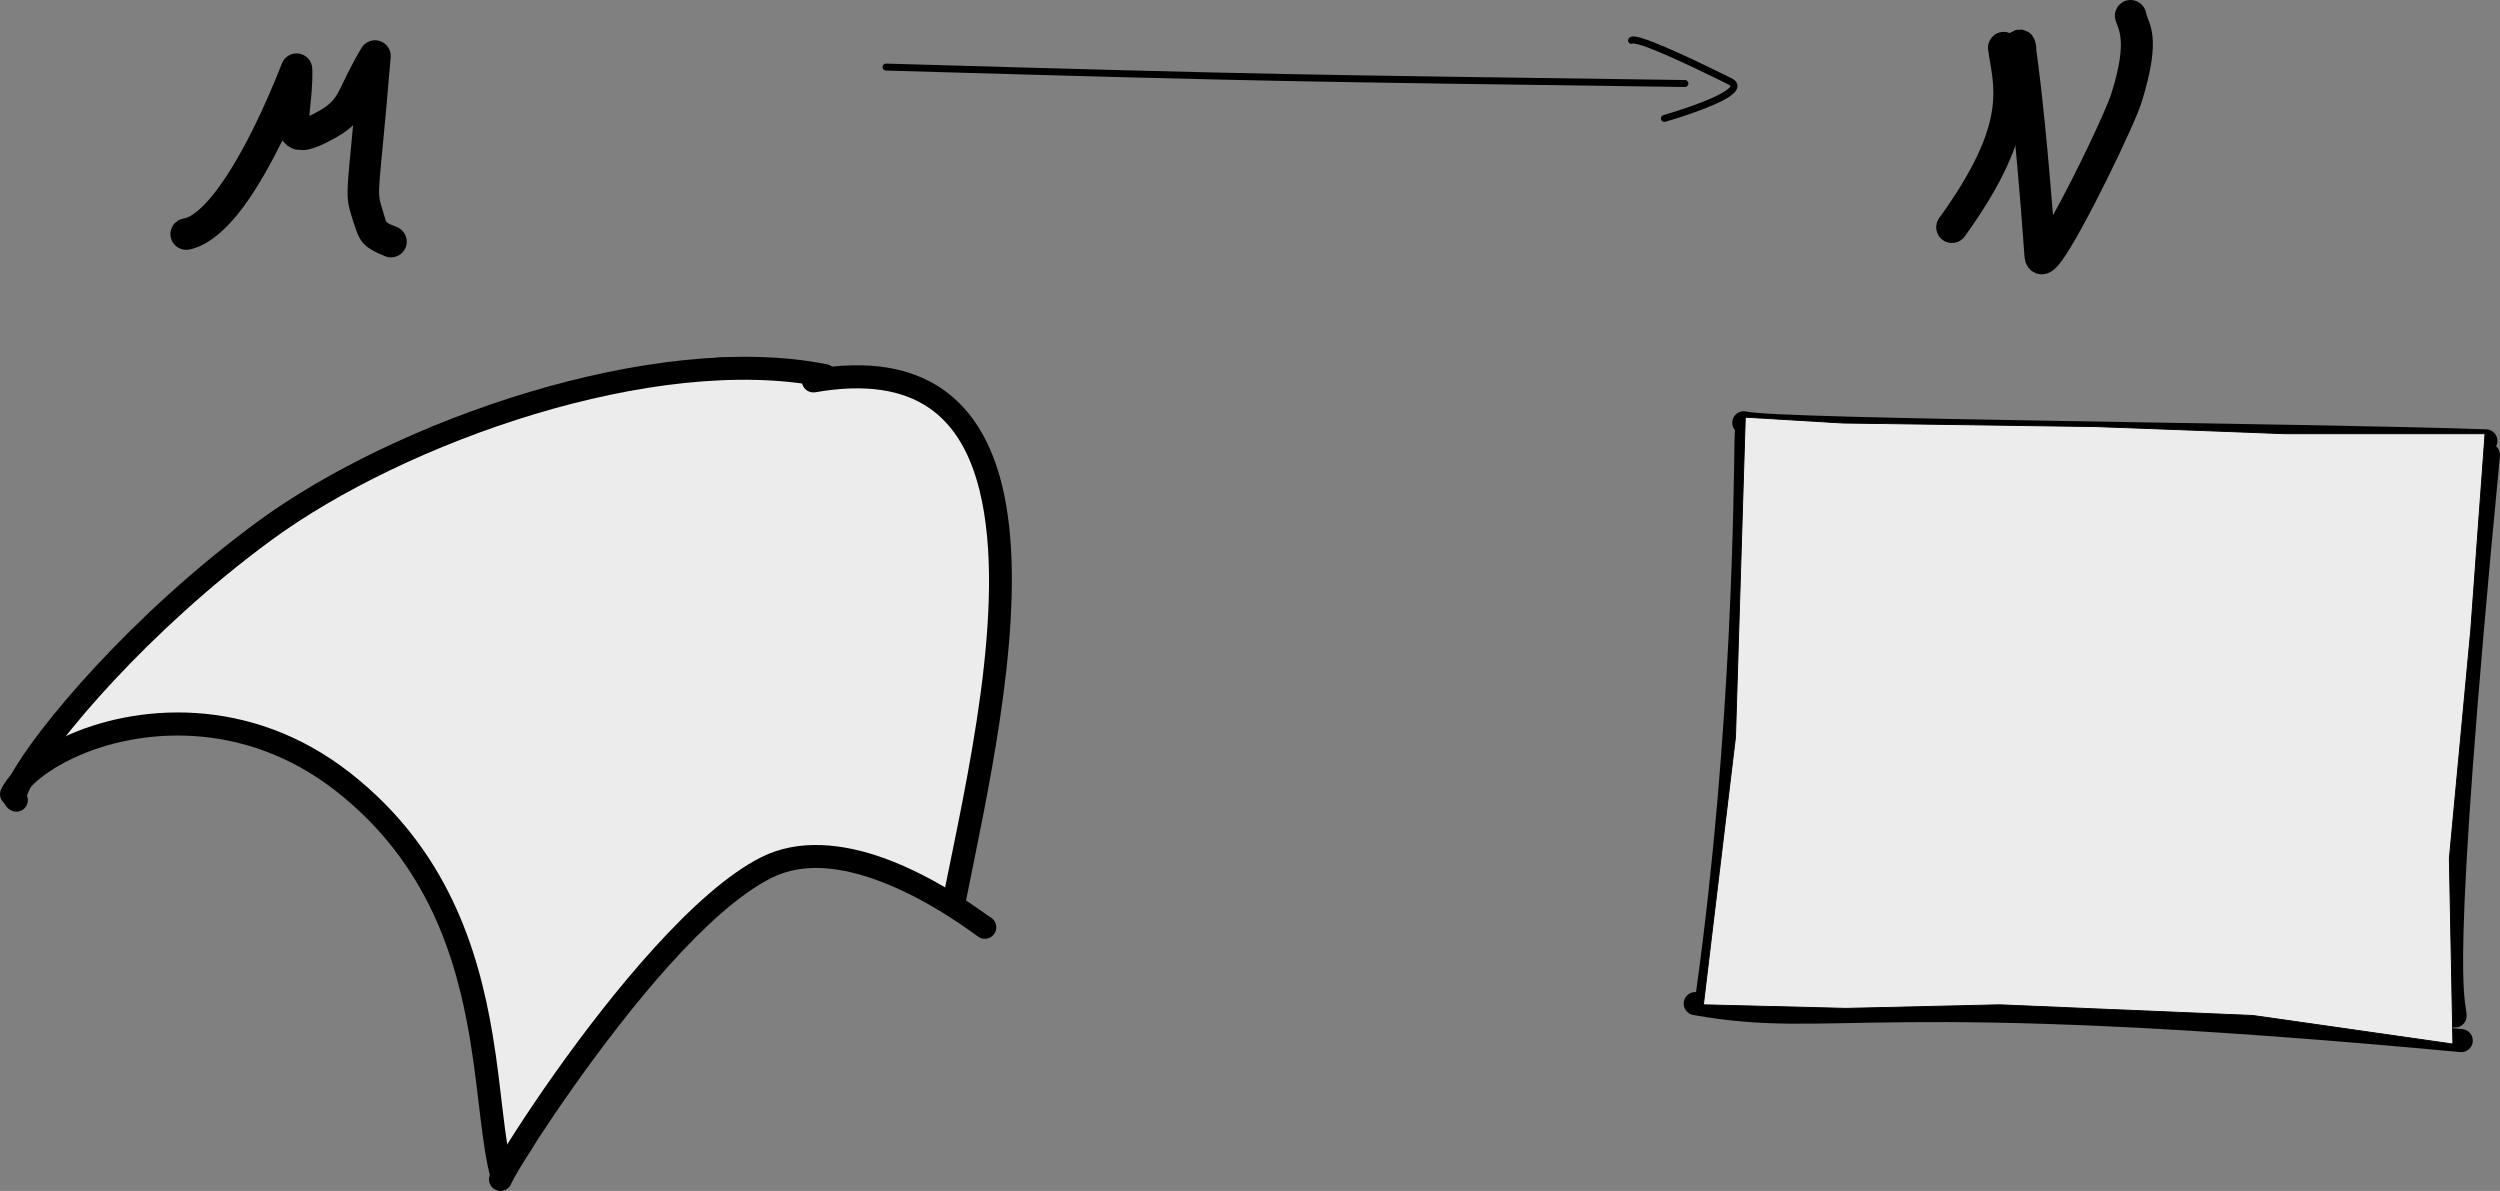 <?xml version="1.0" encoding="UTF-8" standalone="no"?>
<svg
   width="2715.805"
   height="1293.742"
   viewBox="0 0 2715.805 1293.742"
   version="1.1"
   xml:space="preserve"
   style="clip-rule:evenodd;fill-rule:evenodd;stroke-linejoin:round;stroke-miterlimit:2"
   id="svg17"
   sodipodi:docname="riemann_transformation.svg"
   inkscape:version="1.3.2 (091e20e, 2023-11-25)"
   xmlns:inkscape="http://www.inkscape.org/namespaces/inkscape"
   xmlns:sodipodi="http://sodipodi.sourceforge.net/DTD/sodipodi-0.dtd"
   xmlns="http://www.w3.org/2000/svg"
   xmlns:svg="http://www.w3.org/2000/svg"><rect x="0" y="0" width="2715.805" height="1293.742" fill="#808080" stroke="none"/><defs
   id="defs17" /><sodipodi:namedview
   id="namedview17"
   pagecolor="#ffffff"
   bordercolor="#000000"
   borderopacity="0.25"
   inkscape:showpageshadow="2"
   inkscape:pageopacity="0.0"
   inkscape:pagecheckerboard="0"
   inkscape:deskcolor="#d1d1d1"
   inkscape:zoom="0.15631161"
   inkscape:cx="1650.5492"
   inkscape:cy="607.76036"
   inkscape:window-width="1312"
   inkscape:window-height="449"
   inkscape:window-x="0"
   inkscape:window-y="37"
   inkscape:window-maximized="0"
   inkscape:current-layer="svg17" />
    <path
   d="m 2159.735,53.924 c -1.21,-9.352 5.4,-17.93 14.75,-19.143 9.35,-1.213 17.93,5.395 19.14,14.747 2.88,22.227 9.01,44.594 4.01,76.261 -4.94,31.364 -20.8,72.175 -63.36,131.108 -5.52,7.645 -16.21,9.37 -23.86,3.848 -7.64,-5.522 -9.36,-16.212 -3.84,-23.857 37.93,-52.518 52.9,-88.474 57.31,-116.423 4.36,-27.647 -1.63,-47.137 -4.15,-66.541 z"
   id="path16" /><path
   style="fill:#ececec;fill-opacity:1;stroke:#010101;stroke-width:1.002;stroke-opacity:1"
   d="m 14.501,850.464 c 41.387,-19.032 53.7,-34.724 83.413,-45.852 28.488,-10.669 58.818,-17.451 89.177,-19.386 29.777,-1.898 60.533,-0.601 89.177,7.755 32.187,9.389 62.404,26.344 89.177,46.527 28.47,21.462 52.811,48.629 73.668,77.545 25.705,35.639 47.954,74.693 62.036,116.317 18.19,53.767 27.814,129.043 38.35,181.762 4.294,21.483 -22.104,49.502 0.422,54.749 43.311,10.09 50.501,-73.26 77.545,-108.563 39.649,-51.759 76.732,-106.38 124.072,-151.213 34.91,-33.061 69.715,-73.469 116.317,-85.299 27.814,-7.061 57.711,3.735 85.299,11.632 33.802,9.675 88.519,77.511 96.224,43.206 10.106,-44.994 20.828,-93.031 27.847,-140.137 9.571,-64.234 18.708,-128.923 19.386,-193.862 0.514,-49.262 8.999,-102.599 -11.632,-147.335 -17.604,-38.175 -50.036,-73.839 -89.177,-89.177 -31.309,-12.269 -67.611,9.24 -100.808,3.877 -21.802,-3.522 -40.117,-20.565 -62.036,-23.263 -45.188,-5.563 -91.145,6.161 -135.704,15.509 -72.816,15.276 -144.434,37.628 -213.249,65.913 -64.694,26.591 -128.514,57.24 -186.108,96.931 -51.258,35.324 -95.735,79.882 -139.581,124.072 -38.706,39.01 -74.124,81.248 -108.563,124.072 -8.884,11.047 -38.134,40.143 -25.254,34.22 z"
   id="path19"
   sodipodi:nodetypes="saaaaasssaaaasaaaaaaaaaaas" /><path
   d="m 12.544,862.775 c 29.09,-58.18 210.001,-131.26 360.531,-12.99 169.98,133.56 147.318,337.74 172.15,427.12"
   style="fill:#5f263b;fill-opacity:0"
   id="path1" />
    <path
   d="m 23.763,868.385 c -3.096,6.2 -10.637,8.71 -16.829,5.61 -6.192,-3.09 -8.705,-10.63 -5.609,-16.83 9.619,-19.23 33.839,-40.51 68.157,-56.56 75.826,-35.48 201.363,-47.09 311.343,39.32 104.926,82.44 138.811,190.87 154.4,284.42 10.02,60.1 12.24,113.76 22.08,149.2 1.85,6.67 -2.06,13.59 -8.73,15.44 -6.67,1.86 -13.59,-2.06 -15.44,-8.72 -10.017,-36.07 -12.462,-90.64 -22.653,-151.79 -14.718,-88.32 -46.106,-191 -145.156,-268.83 -100.763,-79.17 -215.741,-68.83 -285.213,-36.32 -27.956,13.08 -48.514,29.39 -56.35,45.06 z"
   id="path2" />
    <path
   d="m 17.743,869.235 c -17.117,-7.58 99.173,-167.28 269.259,-292.28 148.108,-108.853 424.693,-205.763 609.003,-168.9"
   style="fill:#5f263b;fill-opacity:0"
   id="path3" />
    <path
   d="m 29.266,864.285 c 1.328,3.1 1.416,6.71 -0.055,10.03 -2.804,6.33 -10.219,9.19 -16.549,6.39 l -3.341,-2.04 -2.721,-2.85 -2.014,-3.78 -1.024,-5.07 c -0.263,-4.75 2.019,-13.52 8.257,-25.02 26.831,-49.47 129.72,-173.65 267.755,-275.1 150.479,-110.593 431.631,-208.543 618.891,-171.09 6.79,1.358 11.2,7.971 9.84,14.759 -1.35,6.789 -7.97,11.198 -14.76,9.84 -181.36,-36.273 -453.377,59.597 -599.115,166.701 -134.103,98.56 -234.492,218.79 -260.559,266.85 -1.996,3.68 -3.712,8 -4.605,10.38 z"
   id="path4" />
    <path
   d="m 543.745,1281.195 c 3.34,-13.4 171.3,-280.03 288.93,-338.84 95.16,-47.58 231.19,62 237.1,64.96"
   style="fill:#5f263b;fill-opacity:0"
   id="path5" />
    <path
   d="m 555.715,1284.935 c -1.96,6.3 -8.53,10.05 -15.01,8.43 -6.72,-1.68 -10.81,-8.49 -9.132,-15.21 0.372,-1.47 1.942,-5.29 5.062,-10.89 9.16,-16.49 33.57,-55.41 66.14,-101.43 61.54,-86.96 152.37,-198.74 224.29,-234.7 41.11,-20.55 89.28,-14.66 132.7,0.87 60.99,21.81 112.03,62.3 115.62,64.09 6.19,3.1 8.71,10.64 5.61,16.83 -3.09,6.19 -10.63,8.71 -16.83,5.61 -3.51,-1.75 -53.24,-41.59 -112.85,-62.91 -36.98,-13.23 -78.01,-19.56 -113.03,-2.05 -69.24,34.62 -155.8,143.04 -215.03,226.75 -27.92,39.44 -49.73,73.54 -60.76,92.27 -3.49,5.93 -6.42,11.65 -6.78,12.34 z"
   id="path6" />
    <path
   d="m 883.575,413.756 c 293.47,-51.24 194.86,355.399 153.72,561.079"
   style="fill:#5f263b;fill-opacity:0"
   id="path7" />
    <path
   d="m 885.735,426.113 c -6.82,1.19 -13.32,-3.38 -14.51,-10.199 -1.19,-6.82 3.38,-13.323 10.2,-14.514 62.82,-10.969 108.76,-1.669 141.85,20.927 33.35,22.763 54.06,59.341 65.22,104.551 27.969,113.371 -4.902,282.938 -30.084,406.921 -3.098,15.252 -6.079,29.814 -8.816,43.496 -1.36,6.79 -7.97,11.2 -14.76,9.84 -6.79,-1.36 -11.19,-7.97 -9.84,-14.76 24.39,-121.91 69.8,-315.23 39.14,-439.487 -9.54,-38.65 -26.5,-70.382 -55,-89.842 -28.75,-19.628 -68.83,-26.461 -123.4,-16.933 z"
   id="path8"
   sodipodi:nodetypes="cscccscscccc" />
    <path
   d="m 1909.595,470.887 c -0.04,0.964 -0.16,3.863 -0.22,6.771 -1.07,50.729 -1.98,314.827 -42.03,603.157 -0.95,6.86 -7.29,11.65 -14.15,10.7 -6.85,-0.95 -11.65,-7.29 -10.7,-14.15 39.86,-286.94 40.74,-549.751 41.8,-600.235 0.14,-6.649 0.52,-10.49 0.71,-11.298 l 2.33,-4.85 3.33,-2.992 c 5.89,-3.633 13.63,-1.798 17.26,4.095 1.69,2.735 2.2,5.868 1.67,8.802 z"
   id="path9"
   style="fill:#000000" />
    <path
   d="m 1839.355,1102.595 c -6.82,-1.2 -11.37,-7.71 -10.17,-14.53 1.2,-6.82 7.72,-11.38 14.53,-10.17 155.58,27.45 185.93,-20.2 831.19,40.02 6.89,0.65 11.96,6.76 11.32,13.66 -0.65,6.89 -6.76,11.96 -13.66,11.32 -646.83,-60.37 -677.25,-12.77 -833.21,-40.3 z"
   id="path10"
   style="fill:#000000" />
    <path
   d="m 1891.285,471.409 c -6.72,-1.669 -10.82,-8.478 -9.15,-15.197 1.67,-6.718 8.48,-10.818 15.2,-9.149 33.78,8.391 608.14,12.469 803.61,19.328 6.92,0.242 12.34,6.057 12.1,12.975 -0.24,6.919 -6.06,12.338 -12.98,12.096 -196.73,-6.903 -774.78,-11.607 -808.78,-20.053 z"
   id="path11"
   style="fill:#000000" />
    <path
   d="m 2690.775,492.943 c 0.67,-6.89 6.8,-11.946 13.69,-11.282 6.89,0.665 11.95,6.798 11.28,13.689 -56.43,585.545 -36.9,586.315 -36.17,607.855 0.24,6.92 -5.19,12.73 -12.11,12.96 -6.92,0.24 -12.72,-5.19 -12.96,-12.11 -0.73,-21.65 -20.47,-22.44 36.27,-611.112 z"
   id="path12"
   style="fill:#000000" />
    <path
   d="m 962.375,76.649 c -2.08,-0.06 -3.73,-1.804 -3.67,-3.891 0.06,-2.087 1.8,-3.732 3.89,-3.672 435.15,12.552 433.55,11.731 867.84,17.847 2.09,0.03 3.76,1.749 3.73,3.836 -0.03,2.088 -1.75,3.759 -3.84,3.73 -434.34,-6.118 -432.74,-5.296 -867.95,-17.85 z"
   id="path13" />
    <path
   d="m 1774.225,47.161 c -1.44,0.811 -3.3,0.604 -4.53,-0.623 -1.47,-1.476 -1.47,-3.873 0,-5.35 l 1.01,-0.778 1,-0.459 c 0.68,-0.238 1.56,-0.396 2.64,-0.397 2.45,-10e-4 6.58,0.933 11.84,2.676 27.23,9.017 88.3,39.533 94.97,42.871 4.73,2.362 6.32,5.436 6.3,8.336 0,1.783 -0.66,3.695 -2.1,5.614 -1.51,2.019 -4,4.173 -7.28,6.314 -18.62,12.164 -64.47,25.607 -68.94,26.911 -2.01,0.585 -4.11,-0.568 -4.7,-2.572 -0.58,-2.004 0.57,-4.106 2.58,-4.691 4.33,-1.265 48.86,-14.183 66.92,-25.982 2.04,-1.331 3.71,-2.625 4.86,-3.898 0.57,-0.642 1.09,-1.151 1.1,-1.738 0,-0.144 -0.17,-0.209 -0.3,-0.338 -0.44,-0.423 -1.05,-0.805 -1.82,-1.188 -6.61,-3.303 -67.03,-33.534 -93.97,-42.457 -4.11,-1.364 -8.65,-2.108 -9.58,-2.251 z"
   id="path14" />
    <path
   d="m 336.088,125.898 c 0.99,-0.429 1.996,-0.892 2.976,-1.381 18.881,-9.441 24.067,-15.432 30.135,-27.538 5.245,-10.465 11.171,-24.282 23.53,-44.934 4.081,-6.821 12.327,-9.926 19.894,-7.492 7.567,2.434 12.457,9.764 11.797,17.686 -6.111,73.326 -10.161,109.81 -11.83,130.738 -1.383,17.358 -1.071,21.832 1.762,31.042 1.647,5.35 2.792,9.542 3.881,12.94 0.594,1.852 0.659,3.279 1.694,4.283 2.101,2.037 5.553,3.139 11.213,5.403 8.756,3.502 13.021,13.455 9.519,22.211 -3.503,8.757 -13.455,13.022 -22.211,9.519 -11.652,-4.66 -17.989,-8.407 -22.314,-12.601 -6.349,-6.158 -8.94,-13.814 -14.445,-31.705 -3.332,-10.829 -4.6,-17.182 -3.915,-32.354 0.542,-11.997 2.524,-30.678 5.81,-65.706 -6.513,6.28 -15.39,12.151 -29.237,19.075 -10.523,5.261 -18.389,7.542 -24.005,8.014 l -8.837,-0.537 -4.725,-1.56 -4.483,-2.623 -4.781,-4.745 -0.689,-1.177 c -12.077,24.521 -26.731,51.042 -42.407,72.289 -18.792,25.469 -39.939,43.102 -59.357,46.397 -9.298,1.578 -18.128,-4.69 -19.705,-13.988 -1.578,-9.298 4.689,-18.127 13.987,-19.705 5.43,-0.921 10.733,-4.435 16.21,-9.098 7.258,-6.179 14.403,-14.46 21.365,-23.896 35.412,-47.996 65.067,-124.619 69.318,-135.55 2.941,-7.563 10.796,-12.014 18.796,-10.651 8,1.363 13.937,8.165 14.207,16.275 0.614,18.4 -1.727,35.287 -2.936,48.296 -0.092,0.984 -0.163,2.027 -0.217,3.073 z"
   id="path15" />
    
    <path
   d="m 2212.015,53.83 c 2.49,17.898 9.69,71.52 18.17,179.993 24.66,-44.129 57.91,-114.46 63.57,-132.586 18.92,-60.521 6.12,-70.308 4.02,-80.796 -1.85,-9.247 4.16,-18.257 13.4,-20.107 9.25,-1.849 18.26,4.157 20.11,13.405 2.54,12.681 17.96,24.513 -4.91,97.691 -7.71,24.687 -63.62,140.556 -86.66,171.97 -4.67,6.365 -8.99,10.195 -11.78,11.834 l -3.99,1.817 -3.89,0.856 -4.13,0.002 -4.58,-1.126 -4.49,-2.529 -3.28,-3.245 -3.06,-5.639 -1.2,-6.025 c -11.01,-154.233 -20.66,-216.805 -21.96,-226.661 l -0.27,-4.62 1.04,-4.964 1.93,-3.733 3.24,-3.544 6.58,-3.348 7.03,-0.321 6.95,2.798 3.49,3.207 2.69,4.534 c 0.17,0.421 0.8,2.362 1.59,5.737 0.43,1.818 0.55,3.636 0.39,5.4 z"
   id="path17" />
<path
   style="fill:#ececec;fill-opacity:1;stroke:#010101;stroke-width:1.002;stroke-opacity:1"
   d="m 1895.959,453.209 -10.635,347.526 -34.895,290.793 155.09,3.877 166.721,-3.877 275.284,11.632 217.126,31.018 -3.877,-201.617 23.264,-248.144 15.509,-213.248 H 2482.419 l -205.494,-7.755 -275.284,-3.877 z"
   id="path18" /></svg>

